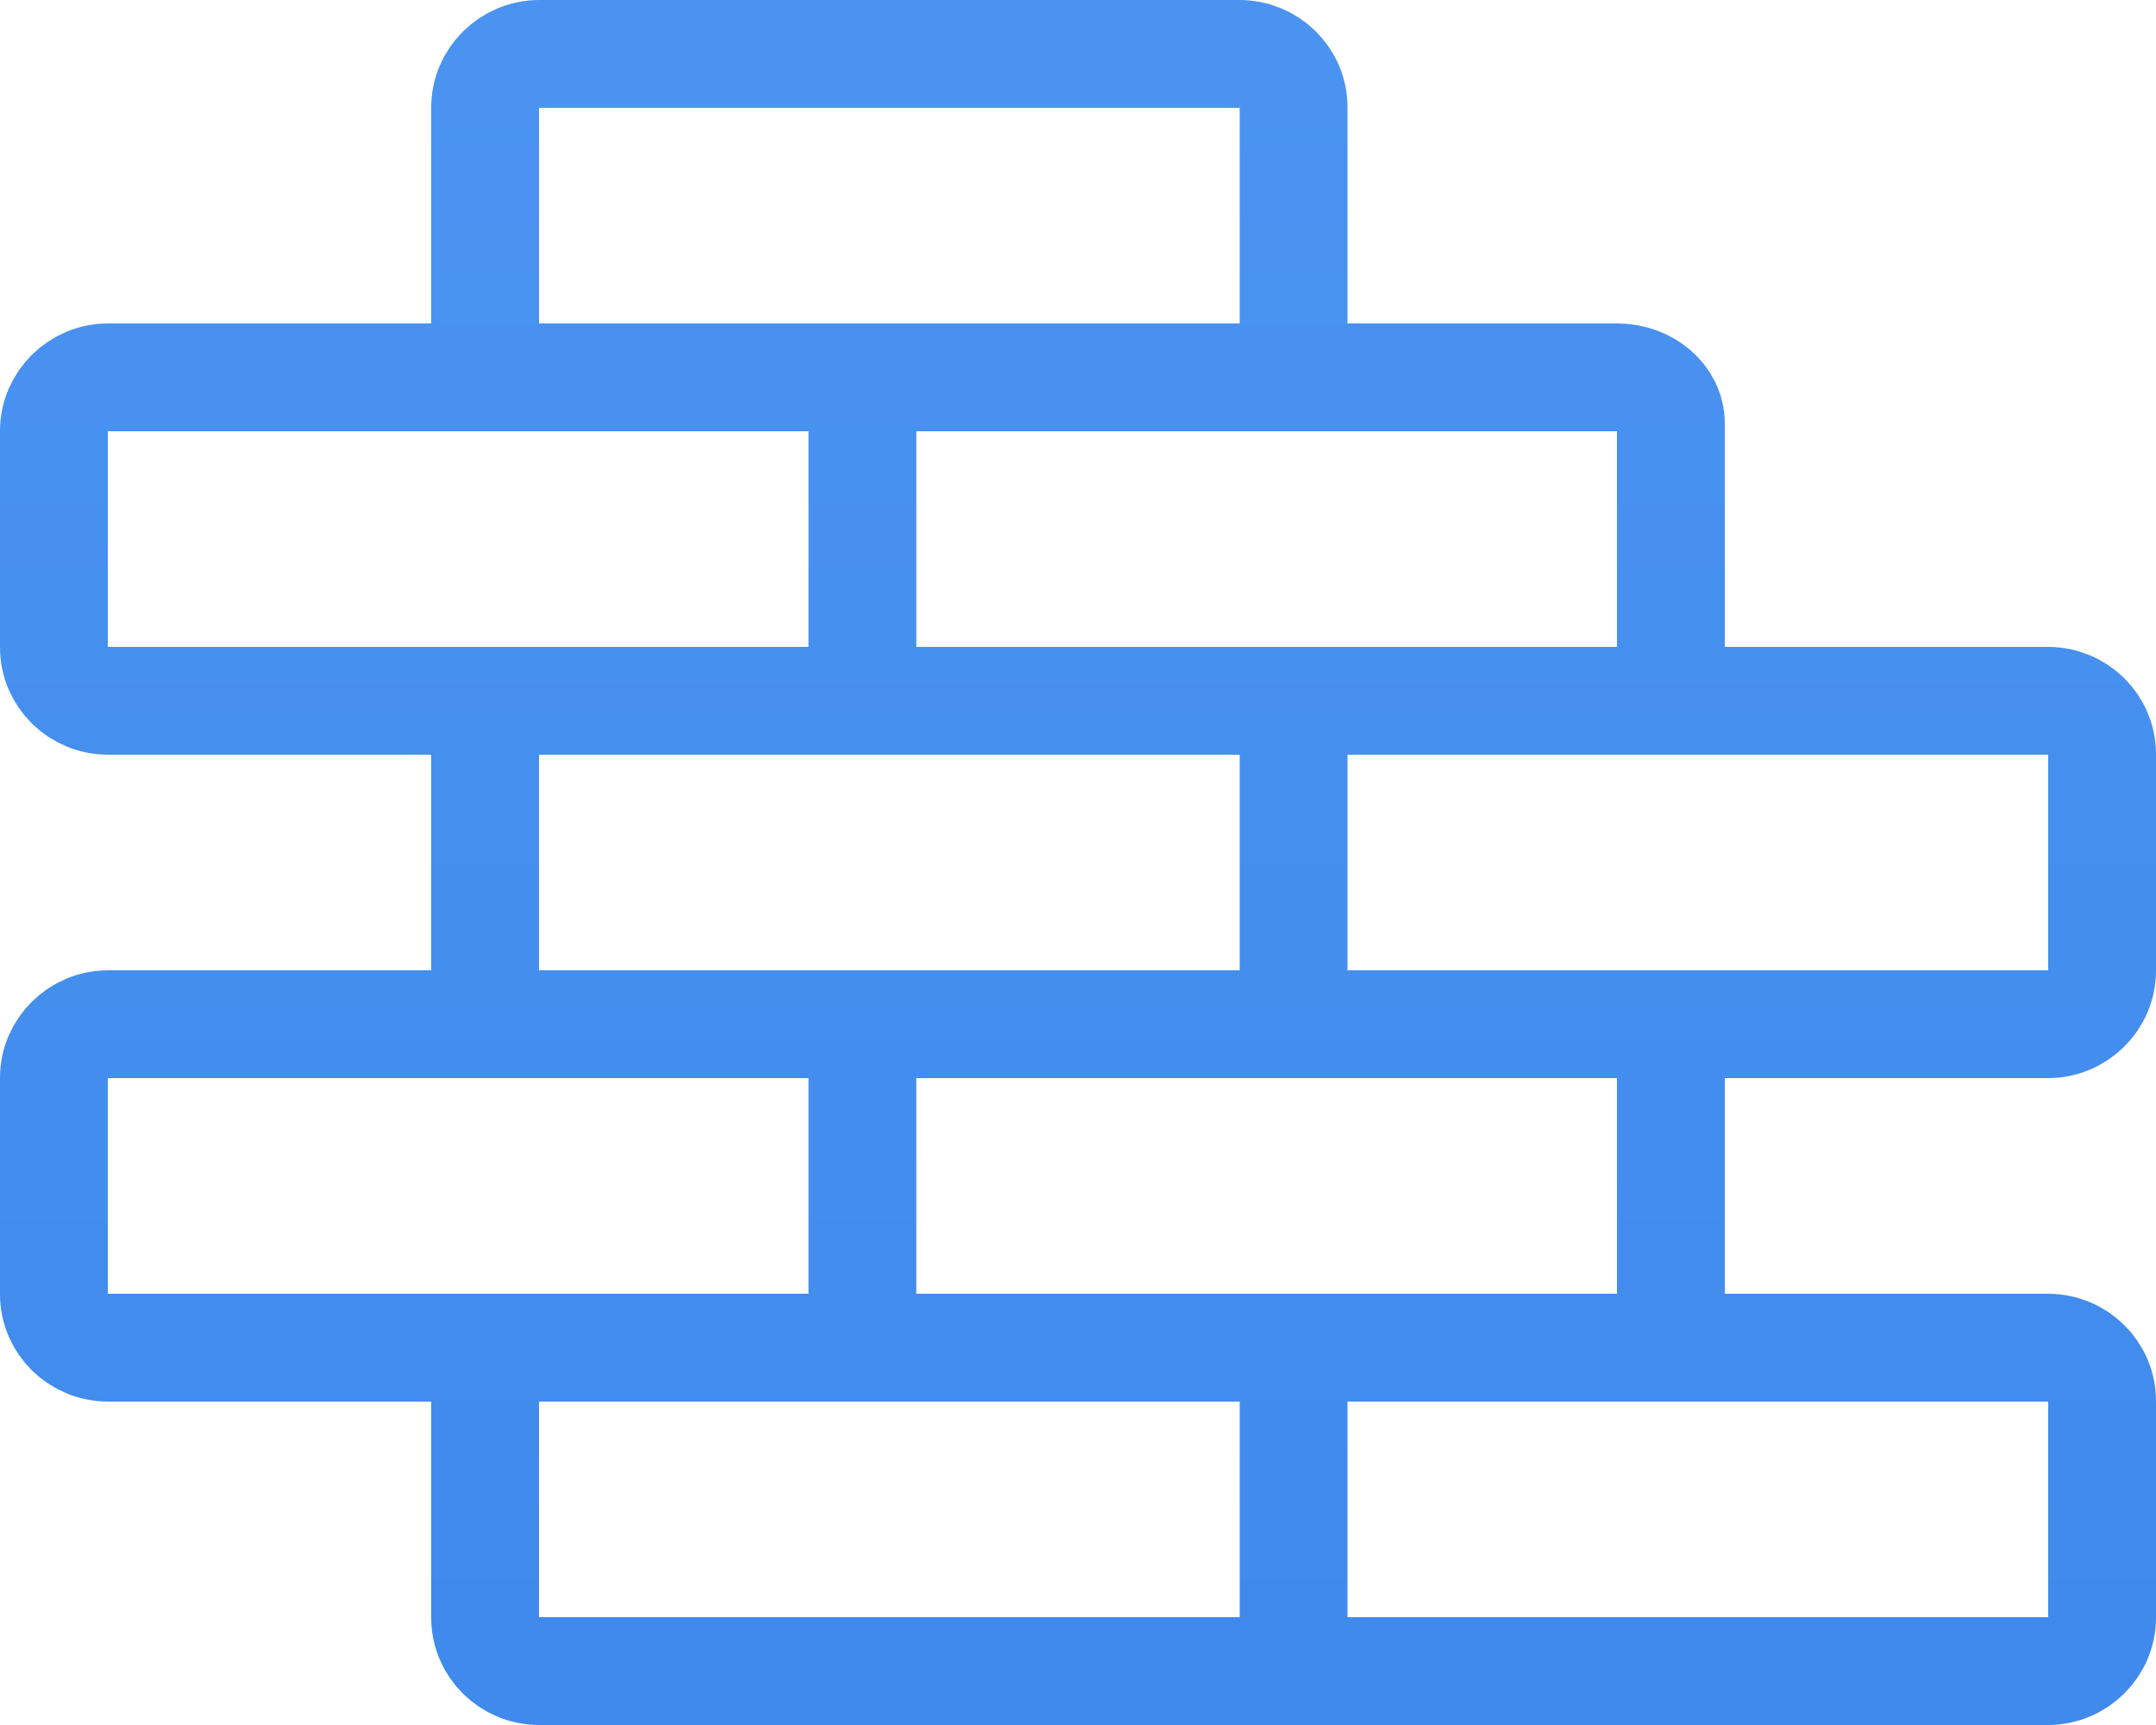 <?xml version="1.0" encoding="UTF-8"?>
<svg width="40px" height="32px" viewBox="0 0 40 32" version="1.1" xmlns="http://www.w3.org/2000/svg" xmlns:xlink="http://www.w3.org/1999/xlink">
    <!-- Generator: Sketch 41.2 (35397) - http://www.bohemiancoding.com/sketch -->
    <title>10</title>
    <desc>Created with Sketch.</desc>
    <defs>
        <linearGradient x1="50%" y1="0%" x2="50%" y2="100%" id="linearGradient-1">
            <stop stop-color="#4A93F1" offset="0%"></stop>
            <stop stop-color="#3F8AEC" offset="100%"></stop>
        </linearGradient>
    </defs>
    <g id="Page-1" stroke="none" stroke-width="1" fill="none" fill-rule="evenodd" stroke-linecap="square">
        <g id="Desktop-HD-Copy" transform="translate(-720, -2735)" stroke="url(#linearGradient-1)" stroke-width="2">
            <g id="10" transform="translate(721, 2736)">
                <path d="M8,24 L8,29.009 C8,29.556 8.449,30 9.007,30 L23,30 L23,24 L8,24 Z M23,24 L23,30 L36.993,30 C37.549,30 38,29.549 38,29.009 L38,24.991 C38,24.444 37.551,24 36.993,24 L23,24 Z M23,12 L9,12 C8.448,12 8,12.384 8,12.857 L8,18 L23,18 L23,12 L23,12 Z M23,12 L23,18 L36.993,18 C37.549,18 38,17.549 38,17.009 L38,12.991 C38,12.444 37.551,12 36.993,12 L23,12 Z M1.007,18 C0.451,18 -4.15294751e-09,18.451 -3.74897564e-09,18.991 L-7.41695223e-10,23.009 C-3.32193822e-10,23.556 0.449,24 1.007,24 L15,24 L15,18 L1.007,18 Z M15,24 L30,24 L30,18 L15,18 L15,24 Z M29,6 L16,6 C15.448,6 15,6.384 15,6.857 L15,12 L30,12 L30,6.857 C30,6.384 29.552,6 29,6 L29,6 Z M1.007,6 C0.451,6 -3.8191672e-14,6.451 -3.8191672e-14,6.991 L-3.8191672e-14,11.009 C-3.8191672e-14,11.556 0.449,12 1.007,12 L15,12 L15,6.857 C15,6.384 14.552,6 14,6 L1.007,6 Z M9.007,0 C8.451,0 8,0.451 8,0.991 L8,6 L23,6 L23,0.991 C23,0.444 22.551,0 21.993,0 L9.007,0 Z" id="Imported-Layers"></path>
            </g>
        </g>
    </g>
</svg>